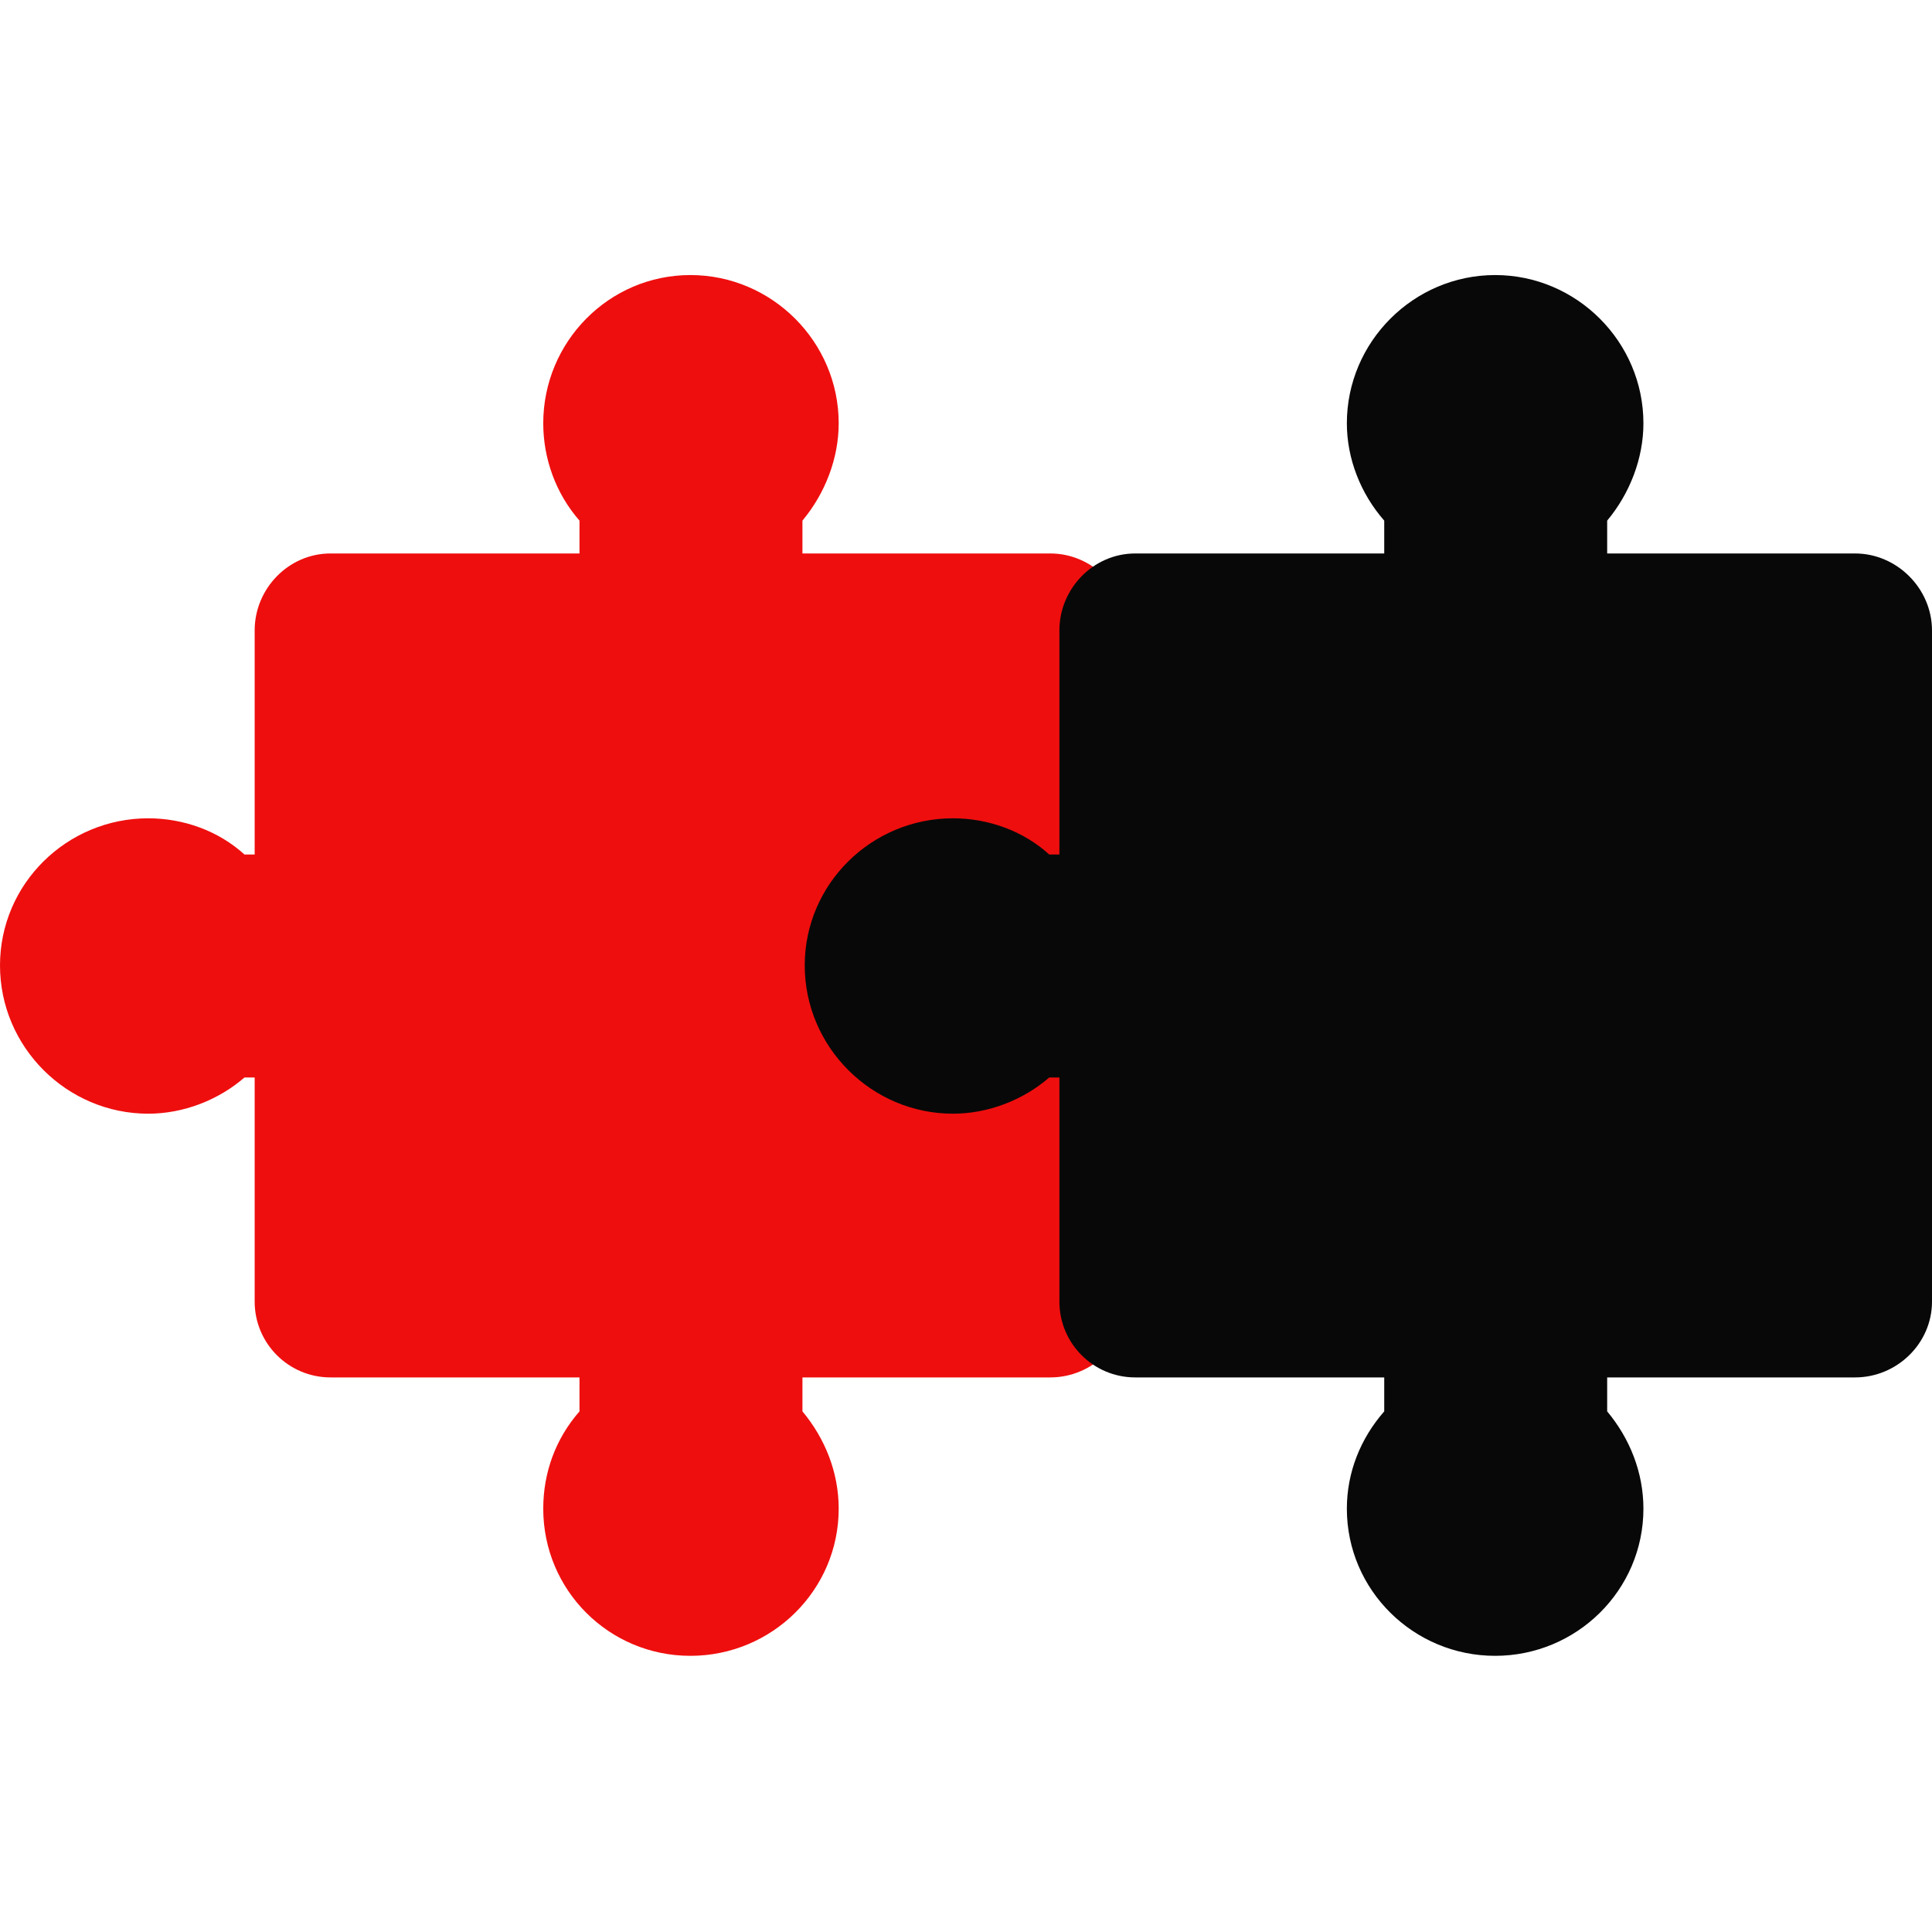 <svg width="38" height="38" viewBox="0 0 38 38" fill="none" xmlns="http://www.w3.org/2000/svg">
<g clip-path="url(#clip0_565_354)">
<path fill-rule="evenodd" clip-rule="evenodd" d="M13.579 32.568C11.977 32.568 10.685 31.277 10.685 29.674C10.685 28.962 10.93 28.294 11.398 27.76V27.092H6.5C5.677 27.092 5.009 26.424 5.009 25.601V21.193H4.808C4.296 21.638 3.606 21.905 2.916 21.905C1.313 21.905 0 20.592 0 18.989C0 17.386 1.313 16.095 2.916 16.095C3.606 16.095 4.296 16.34 4.808 16.807H5.009V12.4C5.009 11.576 5.677 10.886 6.5 10.886H11.398V10.24C10.93 9.706 10.685 9.016 10.685 8.326C10.685 6.723 11.977 5.41 13.579 5.41C15.182 5.41 16.496 6.723 16.496 8.326C16.496 9.016 16.229 9.706 15.783 10.24V10.886H20.659C21.482 10.886 22.172 11.576 22.172 12.4V17.475C22.172 17.831 21.861 18.143 21.504 18.143H20.369C20.191 18.143 20.013 18.054 19.879 17.92C19.59 17.609 19.189 17.431 18.744 17.431C17.876 17.431 17.163 18.121 17.163 18.989C17.163 19.857 17.876 20.57 18.744 20.57C19.189 20.57 19.59 20.391 19.879 20.058C20.013 19.924 20.191 19.857 20.369 19.857H21.504C21.861 19.857 22.172 20.146 22.172 20.525V25.601C22.172 26.424 21.482 27.092 20.659 27.092H15.783V27.76C16.229 28.294 16.496 28.962 16.496 29.674C16.496 31.277 15.182 32.568 13.579 32.568Z" fill="#EF0E0E"/>
<path fill-rule="evenodd" clip-rule="evenodd" d="M29.407 32.568C27.805 32.568 26.491 31.277 26.491 29.674C26.491 28.962 26.758 28.294 27.226 27.76V27.092H22.328C21.505 27.092 20.837 26.424 20.837 25.601V21.193H20.637C20.125 21.638 19.434 21.905 18.744 21.905C17.142 21.905 15.828 20.592 15.828 18.989C15.828 17.386 17.142 16.095 18.744 16.095C19.434 16.095 20.125 16.34 20.637 16.807H20.837V12.4C20.837 11.576 21.505 10.886 22.328 10.886H27.226V10.24C26.758 9.706 26.491 9.016 26.491 8.326C26.491 6.723 27.805 5.41 29.407 5.41C31.01 5.41 32.324 6.723 32.324 8.326C32.324 9.016 32.057 9.706 31.611 10.24V10.886H36.487C37.31 10.886 38 11.576 38 12.4V25.601C38 26.424 37.31 27.092 36.487 27.092H31.611V27.76C32.057 28.294 32.324 28.962 32.324 29.674C32.324 31.277 31.01 32.568 29.407 32.568Z" fill="#080808"/>
</g>
<defs>
<clipPath id="clip0_565_354">
<rect width="38" height="38" fill="white"/>
</clipPath>
</defs>
</svg>

